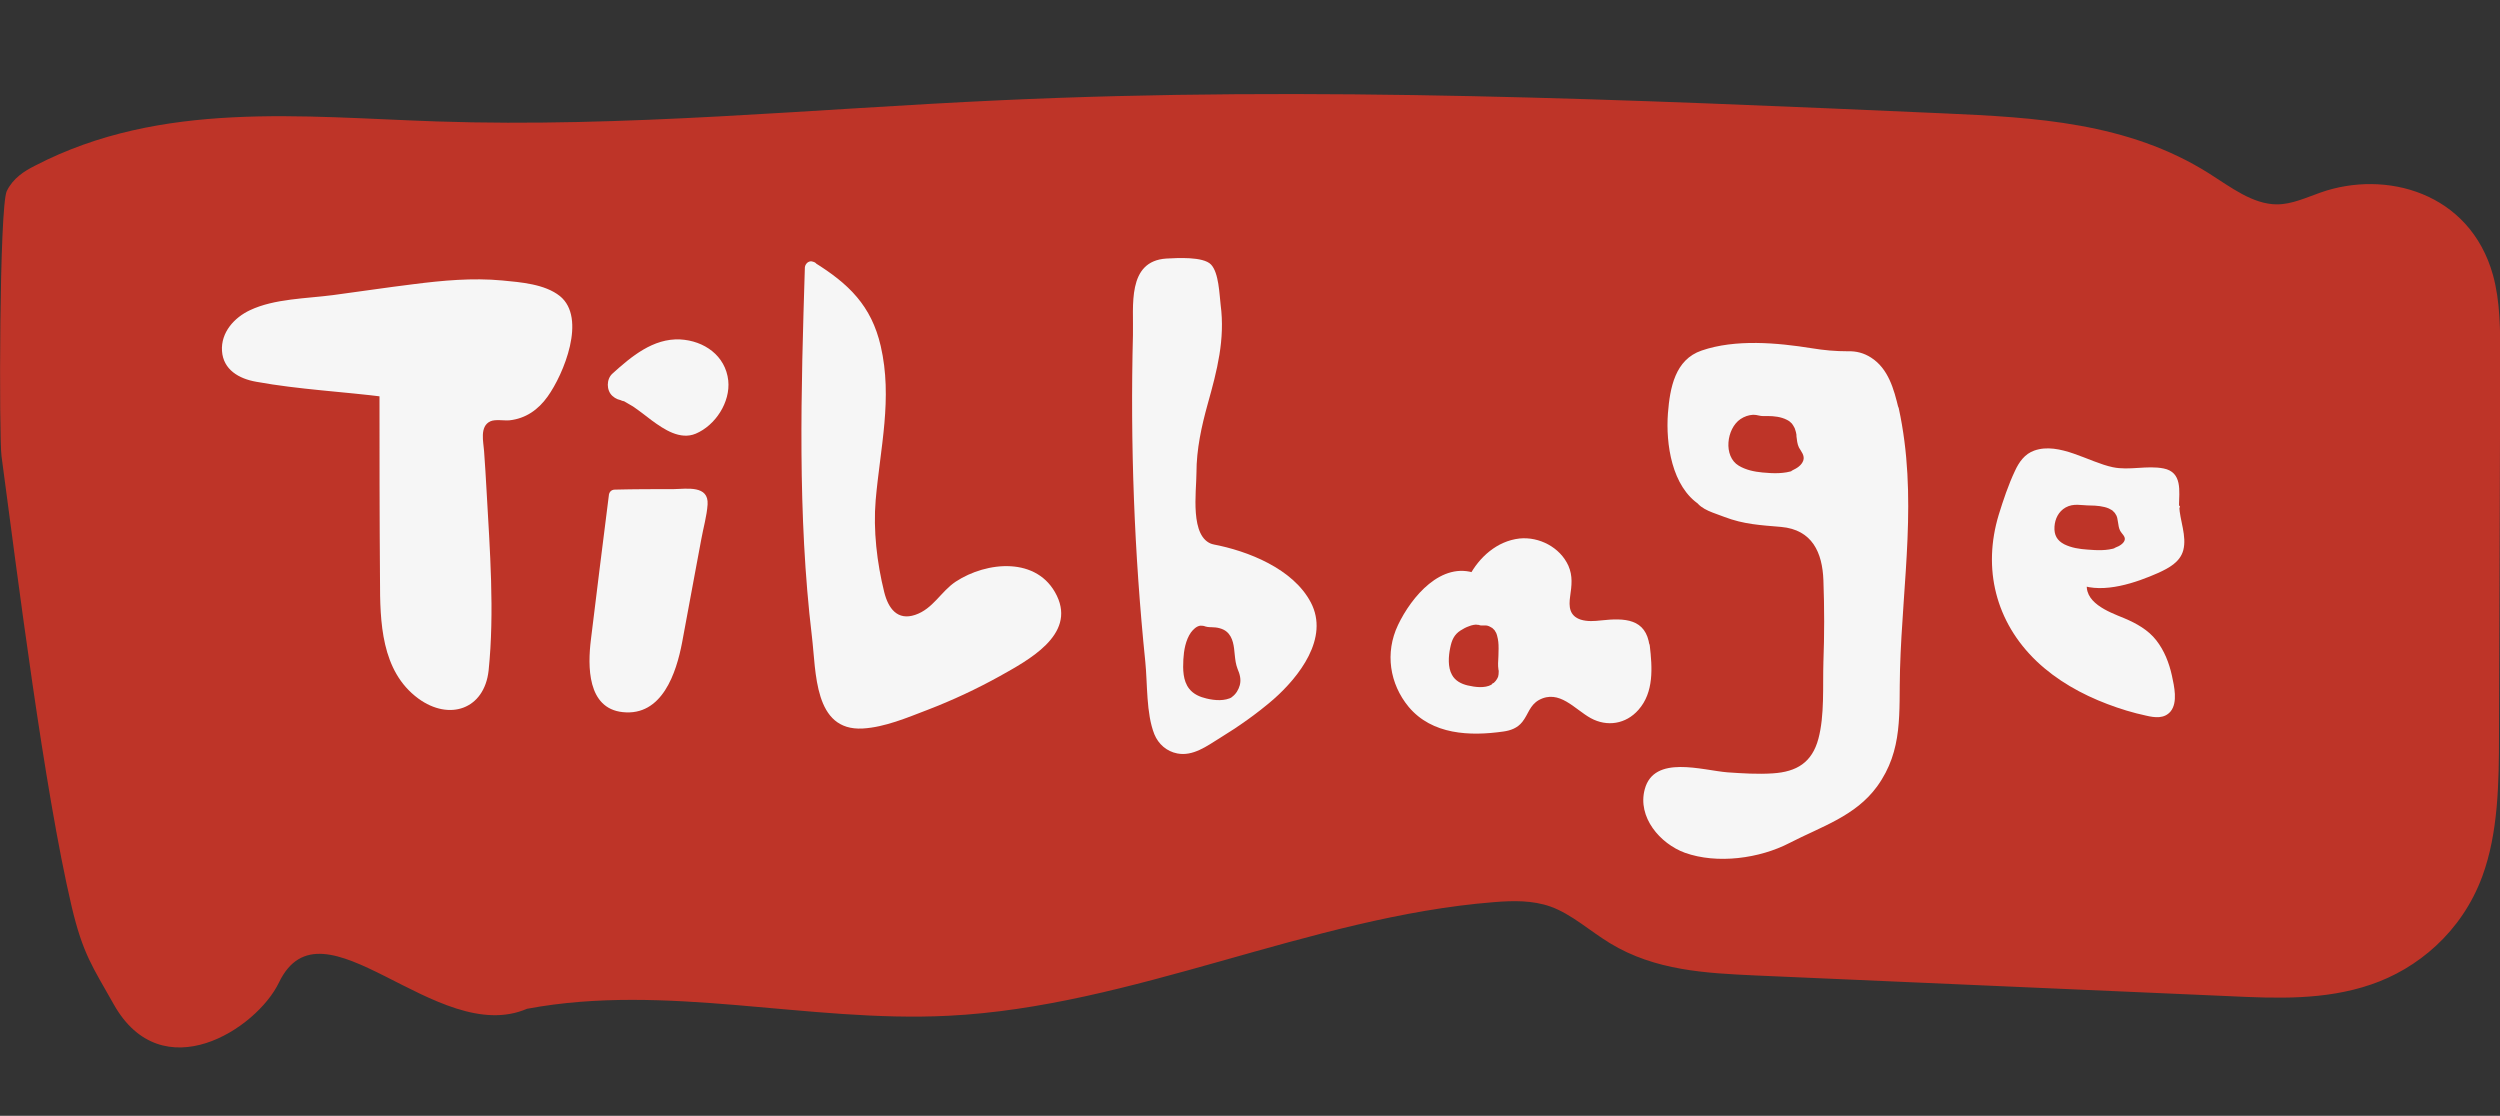<?xml version="1.0" encoding="UTF-8"?>
<svg id="Layer_2" data-name="Layer 2" xmlns="http://www.w3.org/2000/svg" viewBox="0 0 99.21 44.28">
  <rect x="0" y="0" width="99.21" height="44.28" fill="#333333" stroke="none"/>
  <defs>
    <style>
      .cls-1 {
        fill: none;
      }

      .cls-2 {
        fill: #f6f6f6;
      }

      .cls-3 {
        fill: #be3428;
      }
    </style>
  </defs>
  <g id="Layer_1-2" data-name="Layer 1">
    <path class="cls-3" d="m20.92,40.03c-3.6,1.56-8.12-4.63-9.85-1.04-.88,1.84-4.64,4.28-6.56.86-.83-1.48-1.22-1.98-1.67-3.89C1.75,31.31.7,22.89.06,18.1c-.1-.72-.09-9.9.21-10.52.25-.51.69-.79,1.13-1.01,5-2.59,10.58-1.93,15.95-1.75,7.44.25,14.88-.5,22.32-.84,12.49-.58,25-.03,37.49.52,3.58.16,7.28.35,10.5,2.38.87.55,1.74,1.23,2.7,1.23.59,0,1.16-.27,1.73-.47,2.58-.91,5.92-.01,6.84,3.27.29,1.05.29,2.19.29,3.31-.02,4.98-.03,9.96-.05,14.94,0,1.91-.03,3.89-.66,5.61-.82,2.23-2.59,3.68-4.42,4.3-1.84.63-3.76.55-5.66.46-6.25-.27-12.51-.55-18.76-.82-1.97-.09-3.99-.19-5.78-1.28-.79-.48-1.52-1.15-2.35-1.45-.73-.26-1.5-.24-2.25-.18-7.31.58-14.34,4.15-21.66,4.51-5.57.28-11.18-1.31-16.7-.28"/>
    <rect class="cls-1" width="99.21" height="44.28"/>
    <g>
      <path class="cls-2" d="m15.31,15.52l.02,7.65c0,.92,0,1.86.3,2.74s.92,1.69,1.8,1.96c.41.12.88.12,1.22-.15.44-.34.5-.98.51-1.54.07-2.97-.01-5.95-.25-8.92-.01-.16-.03-.33.04-.48.2-.42.8-.31,1.27-.35,1.25-.11,1.82-1.58,2.1-2.8.12-.52.23-1.12-.11-1.53-.2-.25-.53-.37-.85-.46-1.9-.51-3.92-.25-5.87.02-1.38.19-2.75.38-4.13.56-.63.09-1.3.19-1.8.59s-.73,1.21-.31,1.69c.28.32.74.39,1.17.45,1.16.15,3.72.42,4.88.57"/>
      <path class="cls-2" d="m15.06,15.52c0,2.5,0,4.99.02,7.49,0,1.66.04,3.62,1.52,4.71,1.23.9,2.62.43,2.79-1.11.24-2.32.05-4.79-.08-7.12-.03-.53-.06-1.06-.1-1.59-.02-.34-.19-.98.25-1.18.19-.09.55-.02.76-.04.64-.07,1.14-.42,1.51-.94.64-.89,1.56-3.12.49-3.99-.6-.48-1.56-.55-2.29-.62-1.18-.11-2.37,0-3.54.15-1.06.13-2.11.29-3.17.43s-2.33.14-3.3.6c-.62.29-1.16.88-1.11,1.62s.67,1.1,1.36,1.22c1.7.31,3.45.39,5.16.61.32.04.32-.46,0-.5-1.19-.15-2.39-.28-3.58-.42-.56-.07-1.23-.06-1.77-.25-.86-.3-.8-1.09-.22-1.6.37-.32.87-.42,1.34-.5,1.8-.3,3.63-.52,5.45-.74.83-.1,1.67-.18,2.51-.17.77,0,2.82-.02,3.12.96.18.58-.18,1.5-.4,2.05-.32.82-.82,1.53-1.76,1.59-.38.02-.84-.02-1.13.27-.43.42-.19,1.24-.15,1.76.13,1.8.2,3.61.21,5.41,0,.85.01,1.7-.02,2.55-.02.5-.03.97-.46,1.29-.47.36-1.04.2-1.51-.12-1.68-1.15-1.36-3.7-1.37-5.46v-6.38c-.01-.32-.51-.32-.51,0h0Z"/>
    </g>
    <g>
      <path class="cls-2" d="m24.41,19.67l-.73,5.87c-.11.86-.11,1.92.64,2.34.6.34,1.4.02,1.82-.53s.56-1.25.69-1.93c.33-1.78.67-3.57,1-5.35.02-.12.04-.26-.04-.35-.07-.08-.19-.08-.3-.08-.82,0-2.26.01-3.08.02"/>
      <path class="cls-2" d="m24.16,19.67c-.24,1.9-.48,3.81-.71,5.71-.13,1.05-.15,2.73,1.26,2.88,1.57.17,2.13-1.56,2.36-2.77.17-.92.34-1.84.51-2.75.08-.45.17-.89.25-1.34s.22-.92.25-1.38c.05-.77-.82-.62-1.34-.61-.78,0-1.56,0-2.34.02-.32,0-.32.5,0,.5.53,0,1.07,0,1.6-.01.28,0,.57,0,.85,0,.19,0,.63-.09.73.11.05.1-.08.43-.1.55-.03.18-.07.37-.1.55-.07.37-.14.73-.21,1.1-.14.73-.27,1.47-.41,2.2-.21,1.1-.32,3.22-1.8,3.36s-1.06-2.06-.95-2.88l.65-5.22c.04-.32-.46-.32-.5,0h0Z"/>
    </g>
    <g>
      <path class="cls-2" d="m24.74,15.27c.73.05,2.03,1.69,2.67,1.34s1.09-1.17.77-1.83c-.29-.61-1.11-.82-1.76-.63s-1.18.66-1.68,1.12"/>
      <path class="cls-2" d="m24.74,15.9c.1,0-.17-.05-.07,0,.02,0,.05.02.08.02.15.04-.13-.07.01,0,.12.07.24.14.36.21.25.17.49.36.74.55.49.36,1.13.79,1.75.53.78-.33,1.38-1.25,1.29-2.11-.11-.99-.96-1.58-1.91-1.63-1.07-.05-1.94.68-2.69,1.36-.24.22-.24.66,0,.88.26.24.63.24.88,0,.14-.13.28-.26.42-.38.03-.02.06-.05.09-.07,0,0,.14-.11.07-.06s.08-.06.07-.05c.05-.03.09-.07.14-.1.08-.05.16-.1.24-.14.03-.02.07-.04.1-.05.01,0,.18-.08.06-.03.08-.03.16-.06.23-.08.04,0,.07-.02.11-.03.13-.03-.13,0,.02,0,.08,0,.15,0,.23,0,.03,0,.06,0,.09,0,.15,0-.09-.03,0,0,.06.02.13.03.2.05.04.01.17.03.02,0,.04,0,.08.04.12.06.03.01.05.03.08.05.12.06-.05-.07,0,0,.03.04.13.09.14.14l-.04-.06s.03.05.05.07c.02.03.03.05.04.08-.06-.12-.02-.04,0,0,0,.02.01.04.02.07.01.07.01.06,0-.03.03.04,0,.15,0,.21.01.08.03-.14,0,0,0,.03-.01.06-.02.09-.01.04-.03.07-.04.11-.03.09.07-.13,0,0-.04.08-.09.15-.14.23-.05.08.1-.11,0,0-.02.02-.04.05-.07.07-.03.03-.21.18-.09.09-.06.05-.14.08-.2.13-.03.02-.14.04.08-.04-.11.04.04-.01.07,0-.01,0-.06,0-.07,0-.06,0-.03-.06.09.01-.03-.02-.1-.03-.14-.04-.15-.05.12.07-.02,0-.05-.03-.1-.05-.15-.08-.22-.13-.43-.29-.64-.44-.48-.36-.96-.77-1.59-.83-.33-.03-.64.31-.62.62.02.36.28.59.62.62h0Z"/>
    </g>
    <g>
      <path class="cls-2" d="m32.19,10.62c-.17,5.58-.34,11.2.58,16.71.06.36.14.74.39,1.01.44.46,1.2.35,1.82.17,2-.56,3.91-1.43,5.65-2.55.53-.34,1.08-.76,1.21-1.37.18-.82-.54-1.65-1.36-1.83s-1.68.12-2.42.53c-.3.17-.81.87-1.1,1.05-2.25,1.43-2.21-1.64-2.26-1.82-.78-2.42.6-5.49.16-8-.38-2.15-.8-2.77-2.67-3.91"/>
      <path class="cls-2" d="m31.94,10.62c-.15,4.88-.3,9.78.28,14.64.17,1.4.07,3.76,2.02,3.65.87-.05,1.76-.43,2.57-.74.99-.38,1.95-.83,2.87-1.34,1.1-.62,3.02-1.62,2.26-3.19s-2.79-1.36-4.01-.56c-.59.39-.9,1.08-1.61,1.32s-1.07-.26-1.23-.9c-.29-1.17-.44-2.46-.34-3.65.18-2.08.68-4.04.2-6.12-.37-1.6-1.27-2.47-2.64-3.32-.27-.17-.53.26-.25.43,1.26.78,2.06,1.55,2.41,3.02.39,1.69.12,3.3-.11,4.99-.18,1.36-.12,2.54.11,3.87.1.63.12,1.3.55,1.82.55.65,1.44.47,2.07.03.42-.29.68-.76,1.1-1.05,1.02-.7,3.9-.84,3.33,1.14-.26.91-1.57,1.47-2.36,1.89-.89.48-1.82.9-2.77,1.25-.84.31-1.94.86-2.78.41-.49-.26-.49-.43-.6-.94-.05-.22-.07-.46-.11-.69-.1-.67-.18-1.34-.25-2.01-.49-4.63-.35-9.3-.2-13.95,0-.32-.49-.32-.5,0h0Z"/>
    </g>
    <g>
      <path class="cls-2" d="m48.07,21.84c-.51-.08-.88-.51-.84-1.02.08-.81-.02-1.84.01-2.35.16-2.92,1.47-3.97.85-6.97-.03-.15-.11-.76-.23-.86-.12-.1-.29-.1-.45-.09-.29.02-.71-.03-1.13-.05-.53-.03-.99.39-1.01.93-.25,5.81-.01,11.63.72,17.4.08.67.82,1.05,1.42.74.97-.51,1.88-1.11,2.72-1.8.98-.8,1.94-1.89,1.84-3.15-.1-1.29-2.24-2.5-3.91-2.77Zm.97,6.03c-.27.17-.57.16-.87.14-.53-.04-1.14-.23-1.36-.89-.08-.24-.1-.51-.1-.78,0-.47.09-.96.32-1.32.22-.36.61-.55.92-.37,1.54-.07,1.21,1.35,1.37,1.72.07.17.15.34.17.54.04.4-.18.79-.45.95Z"/>
      <g>
        <path class="cls-2" d="m48.13,21.6c-.93-.26-.65-2.1-.65-2.83,0-.94.2-1.85.45-2.75.37-1.32.69-2.55.51-3.92-.05-.42-.07-1.27-.38-1.6s-1.37-.26-1.77-.24c-1.58.1-1.3,1.89-1.33,3.03-.11,4.33.05,8.66.49,12.97.09.88.03,2.05.36,2.88.16.39.49.68.91.76.62.12,1.17-.29,1.67-.6.75-.46,1.48-.97,2.15-1.55,1.01-.89,2.22-2.43,1.48-3.84-.7-1.34-2.5-2.05-3.89-2.31-.31-.06-.45.42-.13.48,1.22.23,2.78.79,3.48,1.89.97,1.52-.89,3.15-1.99,3.97-.56.42-1.15.84-1.78,1.16-.14.07-.62.36-.76.31-.25-.08-.71-.92-.77-1.15-.12-.4-.1-.88-.15-1.29-.17-1.6-.31-3.2-.41-4.81-.2-3.21-.24-6.43-.14-9.64,0-.15-.03-.58.03-.74.11-.3.66-.98.93-1.04.21-.04.64,0,.85.05.68.14.66,1.23.7,1.81.07,1.18-.27,2.27-.58,3.39-.34,1.23-.43,2.4-.41,3.67.02,1.03-.22,2.07.99,2.41.31.09.44-.39.13-.48Z"/>
        <path class="cls-2" d="m48.91,27.66c-.3.17-.7.14-1.03.06-.26-.06-.52-.17-.69-.39-.25-.32-.25-.77-.23-1.16.02-.36.09-.77.3-1.07.09-.12.22-.25.37-.27.05,0,.09,0,.14.01.11.04.19.05.31.05.21,0,.45.05.6.18.26.22.29.59.32.92.02.19.04.37.11.55.09.21.15.42.09.65-.05.18-.15.35-.3.46-.27.18-.02.61.25.43.39-.26.62-.73.57-1.2-.02-.22-.12-.4-.18-.61-.01-.03-.02-.07-.02-.1,0-.05,0,.04,0,0,0-.03,0-.05,0-.08-.04-.48-.08-1.02-.47-1.36-.3-.27-.7-.34-1.09-.32l.13.03c-.41-.22-.87-.05-1.15.3-.31.38-.41.88-.45,1.35s-.02,1.04.27,1.46c.22.32.56.53.93.63.48.13,1.05.16,1.49-.09.28-.16.03-.59-.25-.43Z"/>
      </g>
    </g>
    <g>
      <path class="cls-2" d="m65.21,25.63c-.02-.17-.04-.36-.14-.5-.12-.18-.33-.27-.54-.3-.43-.07-.87.05-1.31.07-.44.02-.95-.13-1.12-.53-.17-.39.04-.83.05-1.25.02-.84-.84-1.53-1.68-1.5-.84.03-1.58.64-1.95,1.39-1.1-.46-1.94.56-2.62,1.57-1.15,1.72-.05,4.1,2.01,4.26.49.04.99.01,1.47-.02.28-.02.58-.05.77-.24.15-.14.2-.35.3-.53.26-.47.86-.73,1.39-.61.74.18,1.23,1,1.99,1.04.6.04,1.13-.47,1.32-1.05s.13-1.2.06-1.8Zm-5.89,1.75c-.24.14-.51.13-.77.11-.47-.04-1-.18-1.21-.72-.07-.19-.09-.42-.09-.63,0-.38.08-.78.28-1.07s.94-.64,1.22-.49c1.36-.06.81,1.73.96,2.03.06.14-.02-.16,0,0,.03.33-.16.64-.39.77Z"/>
      <g>
        <path class="cls-2" d="m65.46,25.63c-.14-1.09-.99-1.11-1.92-1.01-.27.03-.55.05-.81-.03-.45-.15-.48-.51-.42-.93s.11-.8-.07-1.21c-.33-.73-1.16-1.16-1.94-1.08-.89.1-1.6.74-2,1.5l.28-.11c-1.38-.51-2.57.93-3.1,2.04s-.33,2.34.42,3.25c.93,1.11,2.43,1.17,3.76.98.29-.04.56-.14.75-.38.24-.3.29-.66.66-.87.81-.44,1.42.37,2.06.72s1.39.24,1.89-.33c.62-.7.55-1.68.45-2.55-.04-.32-.54-.32-.5,0,.08.72.2,1.59-.31,2.19s-1.14.38-1.7-.03c-.41-.3-.83-.63-1.36-.64-.48,0-.96.22-1.25.61-.14.19-.2.48-.37.63-.26.24-.83.19-1.16.2-.62.02-1.25.02-1.82-.28-.9-.48-1.42-1.52-1.29-2.53.08-.67.47-1.23.89-1.74.48-.58,1.07-1.08,1.85-.79.1.04.23-.02.28-.11.36-.68,1.04-1.31,1.86-1.27.39.02.78.23,1.03.53.34.41.25.84.18,1.33-.09.63.17,1.16.8,1.35.34.1.68.08,1.02.04.53-.06,1.25-.19,1.34.52.04.32.54.32.5,0Z"/>
        <path class="cls-2" d="m59.19,27.17c-.27.15-.65.1-.95.03-.25-.06-.49-.18-.62-.42-.17-.3-.14-.74-.07-1.07.06-.31.16-.53.41-.69.11-.07.22-.13.34-.17.05-.02.11-.04.17-.05-.01,0,.09-.01.06-.01,0,0,.11,0,.07,0,0,0,.07.02.04,0-.04-.01.12.03.12.03.07,0,.13,0,.2,0,.07,0,.16.04.22.08.05.03.02,0,.06.04.02.02.03.03.05.05.05.05-.02-.04.02.02.02.03.04.06.06.1,0,0,.03.06.04.11.05.19.06.31.06.52,0,.19-.01.39-.02.58,0,.16,0,.36.12.48.07.07.21.11.3.04.13-.1.17-.29.07-.43-.07-.1-.16-.14-.28-.11h0c-.08.01-.16.1-.17.18-.03.13,0,.25-.04.38-.05.12-.13.22-.24.29-.27.17-.02.6.25.43.17-.11.32-.26.41-.44.05-.09.08-.19.1-.29,0-.05.02-.1.02-.16,0-.03,0-.18-.01-.07l-.17.17h0c-.09-.04-.19-.08-.28-.12.01.02-.02-.07,0-.02s0-.05,0-.02l.12-.22h0c.1.01.2.03.3.04.03.04.03.05.02.01.02.05.02.06.02.03,0-.02,0-.07,0,.01,0-.04,0-.08,0-.12,0-.1,0-.2.01-.3.01-.26.02-.51-.02-.77s-.12-.51-.31-.71c-.22-.24-.55-.32-.86-.31l.13.03c-.33-.16-.72-.01-1.03.14-.37.19-.61.48-.74.88-.14.44-.18,1.01-.02,1.45.15.4.47.67.86.8.46.15,1.04.19,1.47-.04.28-.15.03-.58-.25-.43Z"/>
      </g>
    </g>
    <g>
      <path class="cls-2" d="m75.1,16.26c-.13-.57-.27-1.15-.66-1.59-.31-.35-.81-.57-1.25-.48-.27.05-.54.04-.8-.02-1.53-.36-4.89-.49-5.46.4-.65,1-.9,3.99.6,5.22.16.13-.12-.16,0,0,.08.11.21.17.34.22.81.34,1.65.69,2.52.65,0,0,.02,0,.03,0,1.11-.07,2.11.69,2.16,1.8.11,2.41.04,4.84-.21,7.24-.02.24-.06.49-.2.68-.17.24-.48.34-.76.41-1.64.38-3.34,0-5.02-.06-.19,0-.38,0-.54.09-.12.07-.2.19-.26.32-.4.85.2,1.91,1.04,2.32.85.41,1.84.35,2.77.23,1.59-.2,2.05-1.05,3.59-1.5.55-.16,1.05-.79,1.45-1.38.47-.69.72-1.52.69-2.35-.15-5.21,1.02-7.51-.04-12.21Zm-3.82,2.64c-.34.14-.72.13-1.09.11-.66-.04-1.43-.19-1.71-.73-.1-.2-.13-.42-.12-.64.01-.39.12-.79.4-1.08.28-.29.76-.45,1.16-.3,1.93-.06,1.52,1.11,1.72,1.41.09.14.18.28.21.44.05.33-.22.64-.56.78Z"/>
      <g>
        <path class="cls-2" d="m75.34,16.2c-.18-.75-.4-1.57-1.09-2.01-.28-.18-.58-.26-.91-.25-.51,0-.95-.04-1.44-.12-1.37-.22-3.03-.37-4.37.09-1.06.36-1.26,1.48-1.34,2.49-.09,1.21.15,2.92,1.27,3.64.25.16.47-.19.3-.39-.02-.03-.05-.06-.08-.08-.21-.18-.55.05-.39.3.22.37.76.49,1.13.64.78.3,1.45.33,2.26.4,1.24.11,1.64,1.02,1.68,2.12s.04,2.16,0,3.24c-.03.96.05,2.12-.2,3.05s-.85,1.31-1.81,1.37c-.6.04-1.2,0-1.79-.04-1.01-.08-2.92-.71-3.29.67-.3,1.11.61,2.16,1.59,2.52,1.28.46,2.97.23,4.16-.39,1.26-.65,2.61-1.06,3.47-2.24,1.05-1.45.86-2.94.91-4.64.1-3.52.71-6.87-.05-10.37-.07-.31-.55-.18-.48.13.6,2.79.36,5.45.14,8.26-.06.71-.1,1.42-.12,2.13-.02.91.1,1.87-.11,2.76s-.81,1.82-1.57,2.29c-.58.37-1.29.57-1.9.92-1.36.78-3.59,1.39-4.95.27-.3-.25-.89-1.07-.62-1.53.33-.56,1.01-.45,1.55-.41.9.07,1.8.19,2.7.17,1.01-.02,2.32-.07,2.59-1.23.39-1.63.29-3.56.29-5.23,0-1.28.27-3.01-.9-3.88-.43-.32-.91-.44-1.43-.46-.42-.01-.8-.02-1.22-.12s-1.4-.3-1.61-.67l-.39.3s.06.05.08.08l.3-.39c-.96-.62-1.09-2.19-1.02-3.21.09-1.14.34-1.93,1.54-2.14,1.09-.19,2.26-.13,3.35.02.46.06.9.18,1.36.2.62.02,1.02.01,1.47.55.28.33.36.89.46,1.3.07.31.56.18.48-.13Z"/>
        <path class="cls-2" d="m71.21,18.66c-.4.15-.85.13-1.27.09-.32-.03-.66-.1-.94-.27-.62-.37-.49-1.47.07-1.85.15-.1.32-.16.5-.17.08,0,.15.01.23.03.11.03.22.02.34.02.26,0,.54.03.77.15.1.05.13.08.2.15.03.04.07.1.11.18-.02-.05.02.05.02.06.01.03.02.07.03.1s.01.07.02.1c0,.02,0,.04,0,.06,0,.06,0-.04,0,0,.02.15.03.31.1.45.09.16.24.32.17.52-.07.19-.25.3-.42.38-.12.05-.15.23-.09.34.07.13.22.14.34.09.41-.18.76-.59.68-1.06-.02-.13-.08-.25-.15-.37-.03-.05-.05-.09-.09-.14-.02-.03,0-.02,0,.01,0-.03-.02-.06-.02-.09,0-.02-.02-.12,0-.05-.06-.45-.15-.85-.55-1.12-.28-.19-.64-.25-.97-.27-.11,0-.23,0-.34-.01s-.22-.05-.34-.05c-.23,0-.46.06-.67.16-.43.21-.7.64-.79,1.1s-.08,1.01.24,1.4.8.53,1.26.6c.55.08,1.16.13,1.69-.07.3-.11.17-.6-.13-.48Z"/>
      </g>
    </g>
    <g>
      <path class="cls-2" d="m86.22,20.09c0-.28.08-.87-.08-1.1-.24-.36-1.98-.08-2.4-.21-.58-.18-1.16-.37-1.73-.55-.45-.14-.96-.28-1.36-.03-.31.19-.46.54-.59.88-.41,1.05-.83,2.13-.82,3.25.01,1.52.83,2.96,1.98,3.96s2.61,1.58,4.09,1.91c.21.05.45.08.6-.07.12-.12.13-.31.12-.48-.04-.94-.35-1.94-1.12-2.48-.48-.34-1.07-.46-1.58-.75-.51-.29-.94-.88-.75-1.42.8.36,2.71-.24,3.44-.72.73-.48.19-1.29.18-2.17Zm-2.19,1.89c-.32.11-.68.11-1.03.09-.63-.03-1.35-.15-1.62-.59-.1-.16-.12-.34-.11-.52,0-.32.11-.65.38-.89.27-.24.72-.37,1.1-.25,1.82-.05,1.43.91,1.62,1.16.09.11.17.23.2.36.05.27-.21.53-.53.64Z"/>
      <g>
        <path class="cls-2" d="m86.47,20.09c.01-.61.14-1.35-.61-1.5-.66-.13-1.36.09-2.02-.05-.95-.2-2.12-1.01-3.11-.66-.38.13-.61.46-.77.81-.26.55-.46,1.15-.64,1.73-.65,2.14-.13,4.26,1.5,5.82.8.76,1.78,1.31,2.81,1.7.5.19,1.02.35,1.54.46.34.08.72.13.97-.17.29-.36.14-1,.05-1.42-.11-.5-.3-.99-.62-1.4s-.78-.67-1.28-.88c-.61-.25-1.67-.63-1.45-1.5l-.31.17c.96.37,2.25-.08,3.13-.47.41-.19.85-.42.98-.89.15-.57-.14-1.19-.16-1.76-.01-.32-.51-.32-.5,0,.02.46.18.9.2,1.35.02.56-.49.76-.93.93-.74.3-1.79.66-2.57.35-.12-.05-.28.05-.31.17-.18.69.23,1.3.8,1.67.76.48,1.68.56,2.18,1.4.23.38.35.81.41,1.24.03.22.11.49-.07.65-.2.19-.54.02-.79-.04-.9-.24-1.79-.58-2.58-1.07-1.57-.96-2.82-2.62-2.8-4.53.01-1.07.41-2.11.81-3.09.2-.51.45-.87,1.06-.81.49.05.98.27,1.45.42.36.12.74.28,1.12.31.3.03.61,0,.91,0,.27,0,.76-.09,1.01.05.27.15.13.71.13.99,0,.32.49.32.5,0Z"/>
        <path class="cls-2" d="m83.97,21.74c-.36.12-.75.1-1.13.07-.31-.02-.64-.07-.92-.21-.29-.15-.41-.37-.39-.7.02-.31.16-.6.44-.76.32-.18.63-.08.98-.08.24,0,.54.03.74.12.04.02.07.04.11.06.05.03.03.02.06.05.02.02.05.05.07.07-.03-.04.03.05.04.07,0,.01.01.02.02.03.03.06-.02-.05,0,0,.01.03.02.06.03.09.01.05.02.11.03.17.02.12.03.24.09.35s.2.21.18.34c-.02.15-.23.27-.35.31-.3.11-.17.6.13.48.39-.15.8-.48.7-.95-.03-.17-.14-.31-.24-.45-.02-.03.02.06,0,.02,0-.01,0-.02-.01-.03,0-.03-.01-.06-.02-.09-.06-.37-.17-.7-.51-.91-.27-.16-.6-.21-.91-.23-.1,0-.21,0-.31,0s-.2-.04-.3-.04c-.23-.01-.46.04-.66.13-.76.33-1.15,1.53-.51,2.15.32.31.8.42,1.23.47.5.06,1.05.1,1.54-.06.3-.1.17-.58-.13-.48Z"/>
      </g>
    </g>
  </g>
</svg>